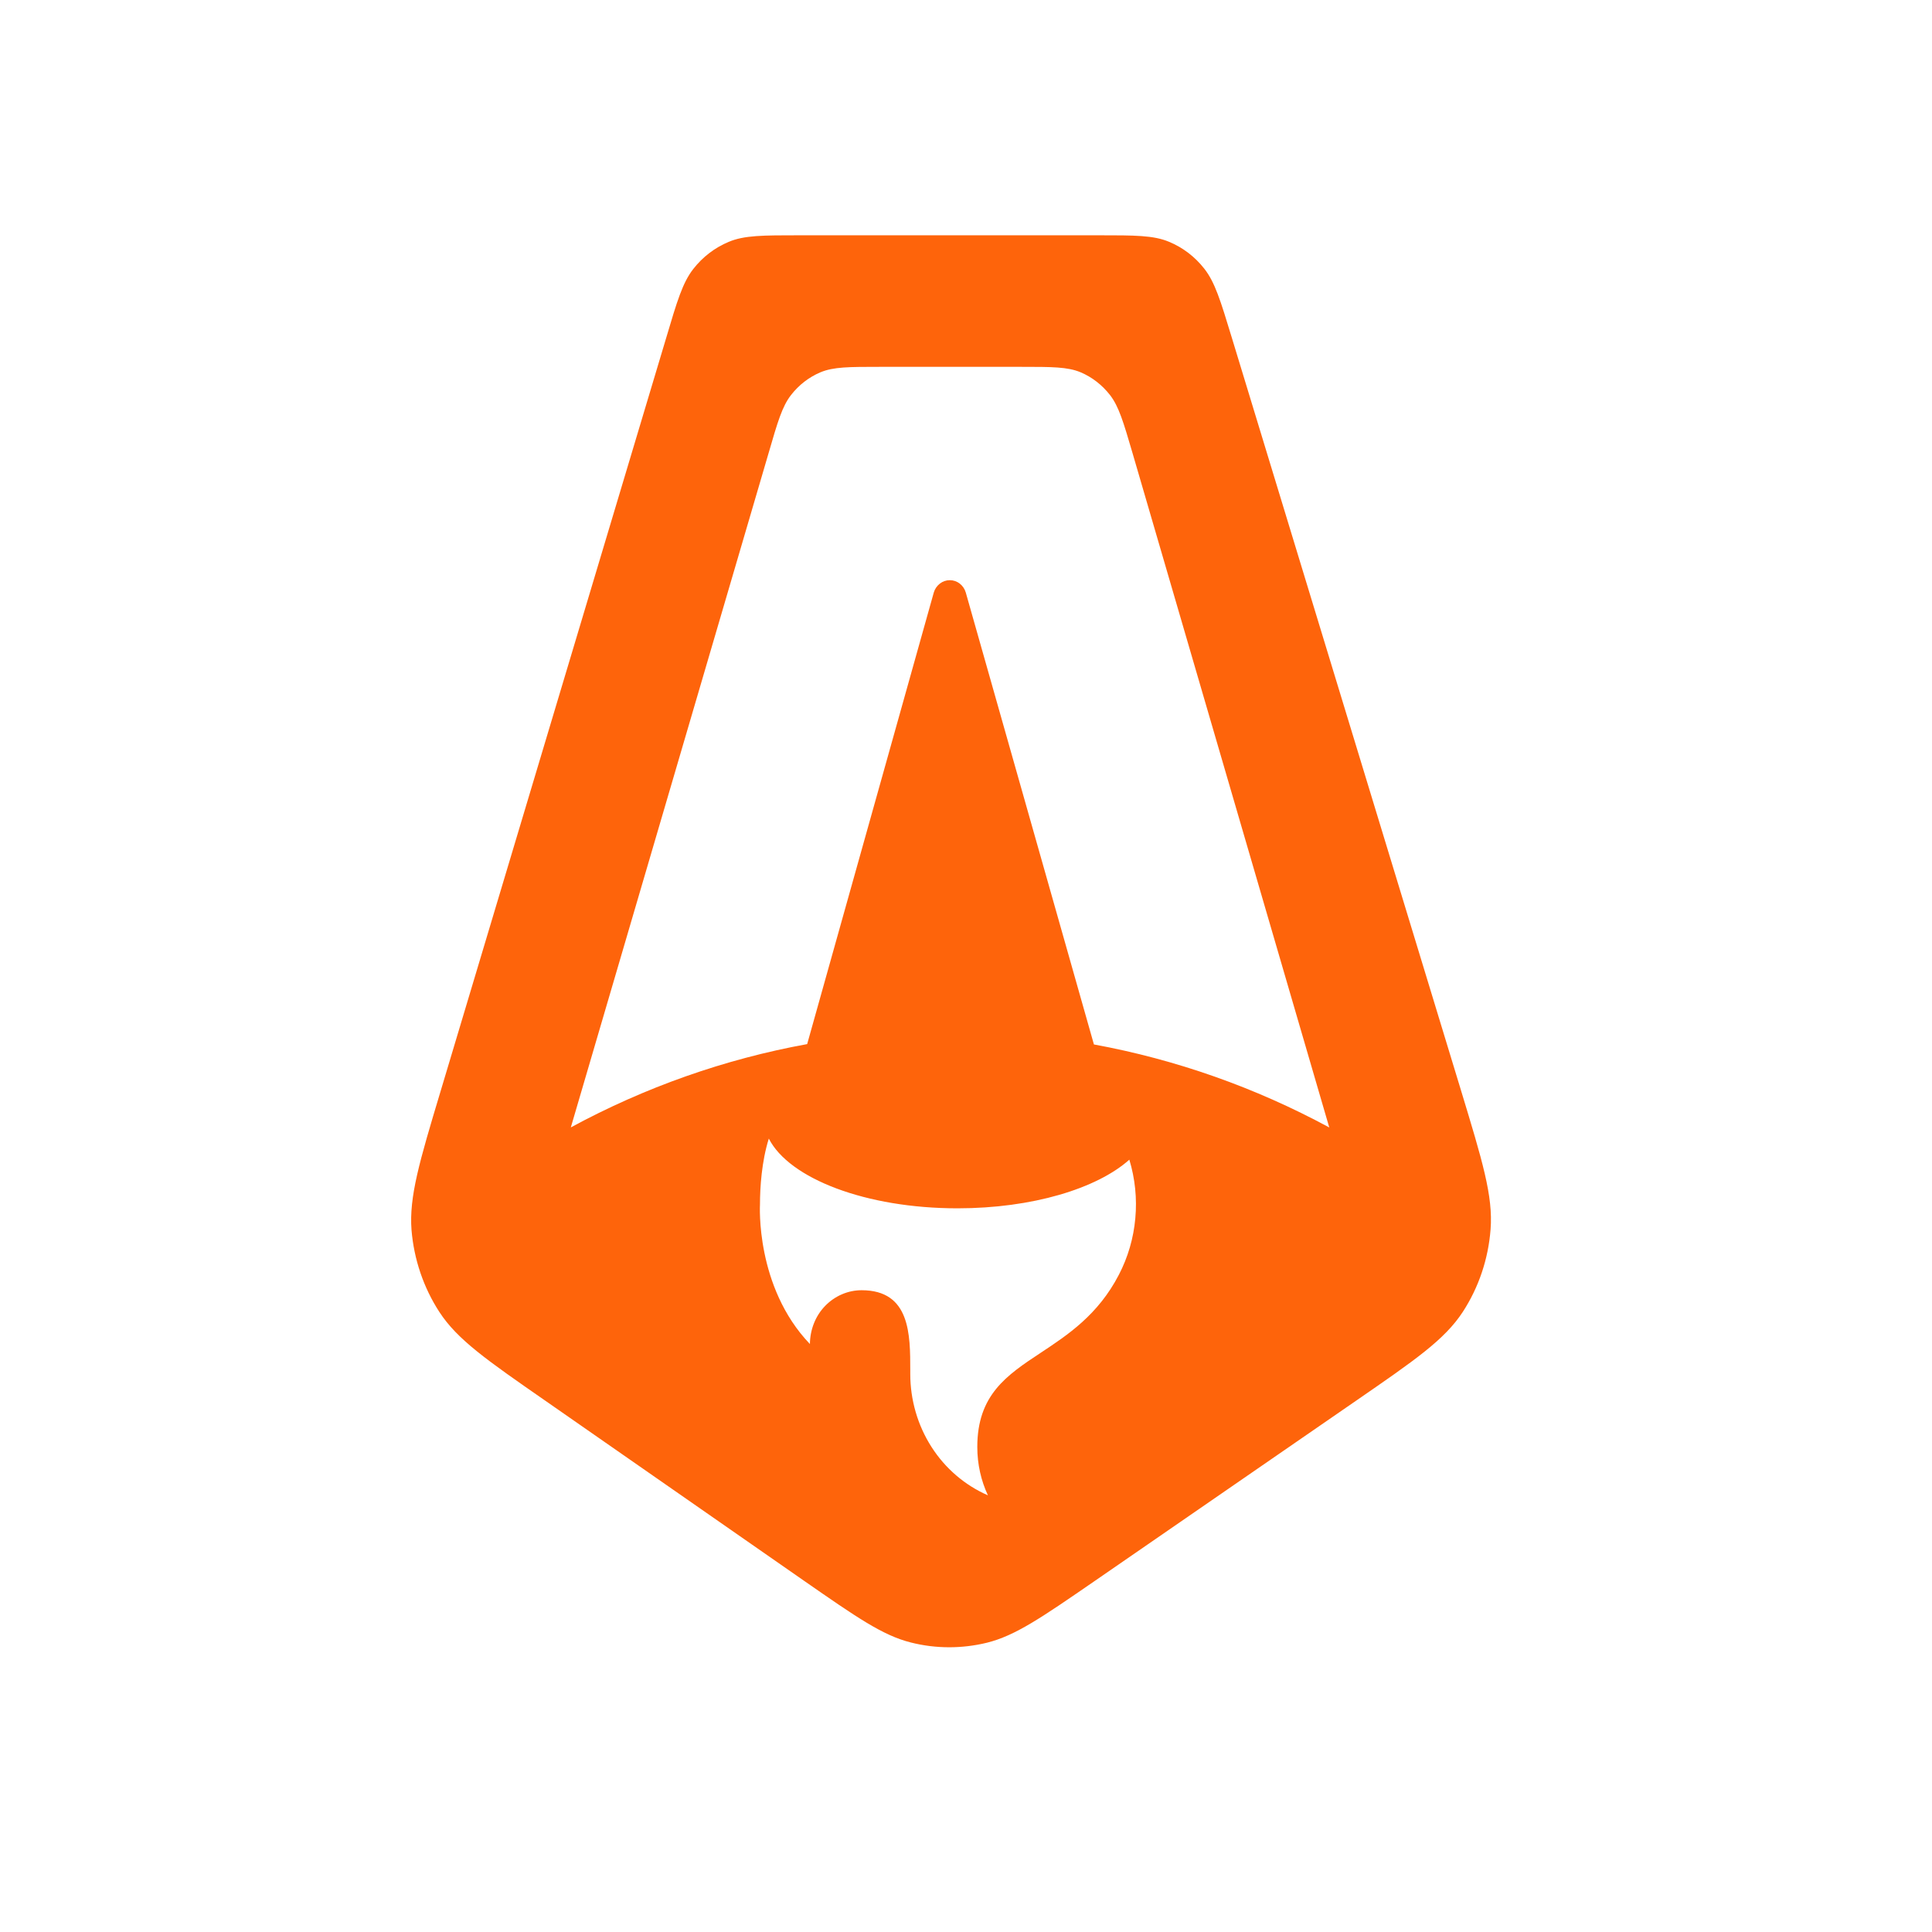 <svg width="33" height="33" viewBox="0 0 33 33" fill="none" xmlns="http://www.w3.org/2000/svg">
<path fill-rule="evenodd" clip-rule="evenodd" d="M7.524 18.644C7.164 19.843 6.986 20.441 7.029 21.01C7.071 21.511 7.234 21.993 7.505 22.41C7.812 22.881 8.311 23.229 9.314 23.925L13.735 27.002C14.628 27.622 15.075 27.934 15.558 28.055C15.984 28.163 16.43 28.163 16.857 28.059C17.341 27.939 17.79 27.63 18.686 27.013L23.156 23.93C24.168 23.232 24.674 22.885 24.985 22.409C25.258 21.99 25.421 21.505 25.46 21C25.505 20.427 25.319 19.825 24.953 18.618L21.037 5.757C20.847 5.132 20.752 4.821 20.57 4.589C20.41 4.385 20.203 4.227 19.968 4.13C19.703 4.019 19.39 4.019 18.762 4.019H13.658C13.028 4.019 12.711 4.019 12.445 4.132C12.21 4.23 12.002 4.389 11.842 4.594C11.66 4.827 11.566 5.141 11.38 5.768L7.524 18.644ZM18.961 6.749C19.111 6.944 19.189 7.209 19.343 7.734L22.705 19.258C21.442 18.575 20.086 18.097 18.685 17.84L16.496 10.12C16.478 10.059 16.442 10.006 16.393 9.968C16.344 9.93 16.285 9.91 16.223 9.91C16.162 9.91 16.103 9.93 16.054 9.968C16.005 10.006 15.968 10.059 15.95 10.12L13.787 17.834C12.38 18.09 11.018 18.57 9.75 19.257L13.13 7.733C13.283 7.206 13.36 6.942 13.511 6.748C13.644 6.576 13.818 6.442 14.014 6.359C14.238 6.266 14.501 6.266 15.029 6.266H17.442C17.97 6.266 18.235 6.266 18.458 6.359C18.654 6.442 18.826 6.576 18.961 6.749ZM16.355 20.639C17.629 20.639 18.735 20.303 19.29 19.808C19.388 20.131 19.423 20.472 19.392 20.81C19.362 21.148 19.266 21.476 19.111 21.774C18.756 22.459 18.241 22.799 17.777 23.106C17.194 23.491 16.693 23.825 16.693 24.716C16.693 25.011 16.758 25.292 16.874 25.541C16.482 25.37 16.146 25.083 15.91 24.714C15.674 24.345 15.548 23.911 15.548 23.467V23.412C15.548 22.797 15.55 22.038 14.717 22.038C14.601 22.038 14.486 22.062 14.38 22.108C14.273 22.154 14.175 22.222 14.093 22.307C14.011 22.392 13.946 22.493 13.902 22.605C13.858 22.716 13.835 22.836 13.834 22.957C12.899 21.98 12.981 20.573 12.981 20.573C12.981 20.286 13.009 19.839 13.132 19.448C13.48 20.131 14.79 20.639 16.355 20.639Z" fill="#fe640b"/>
</svg>
